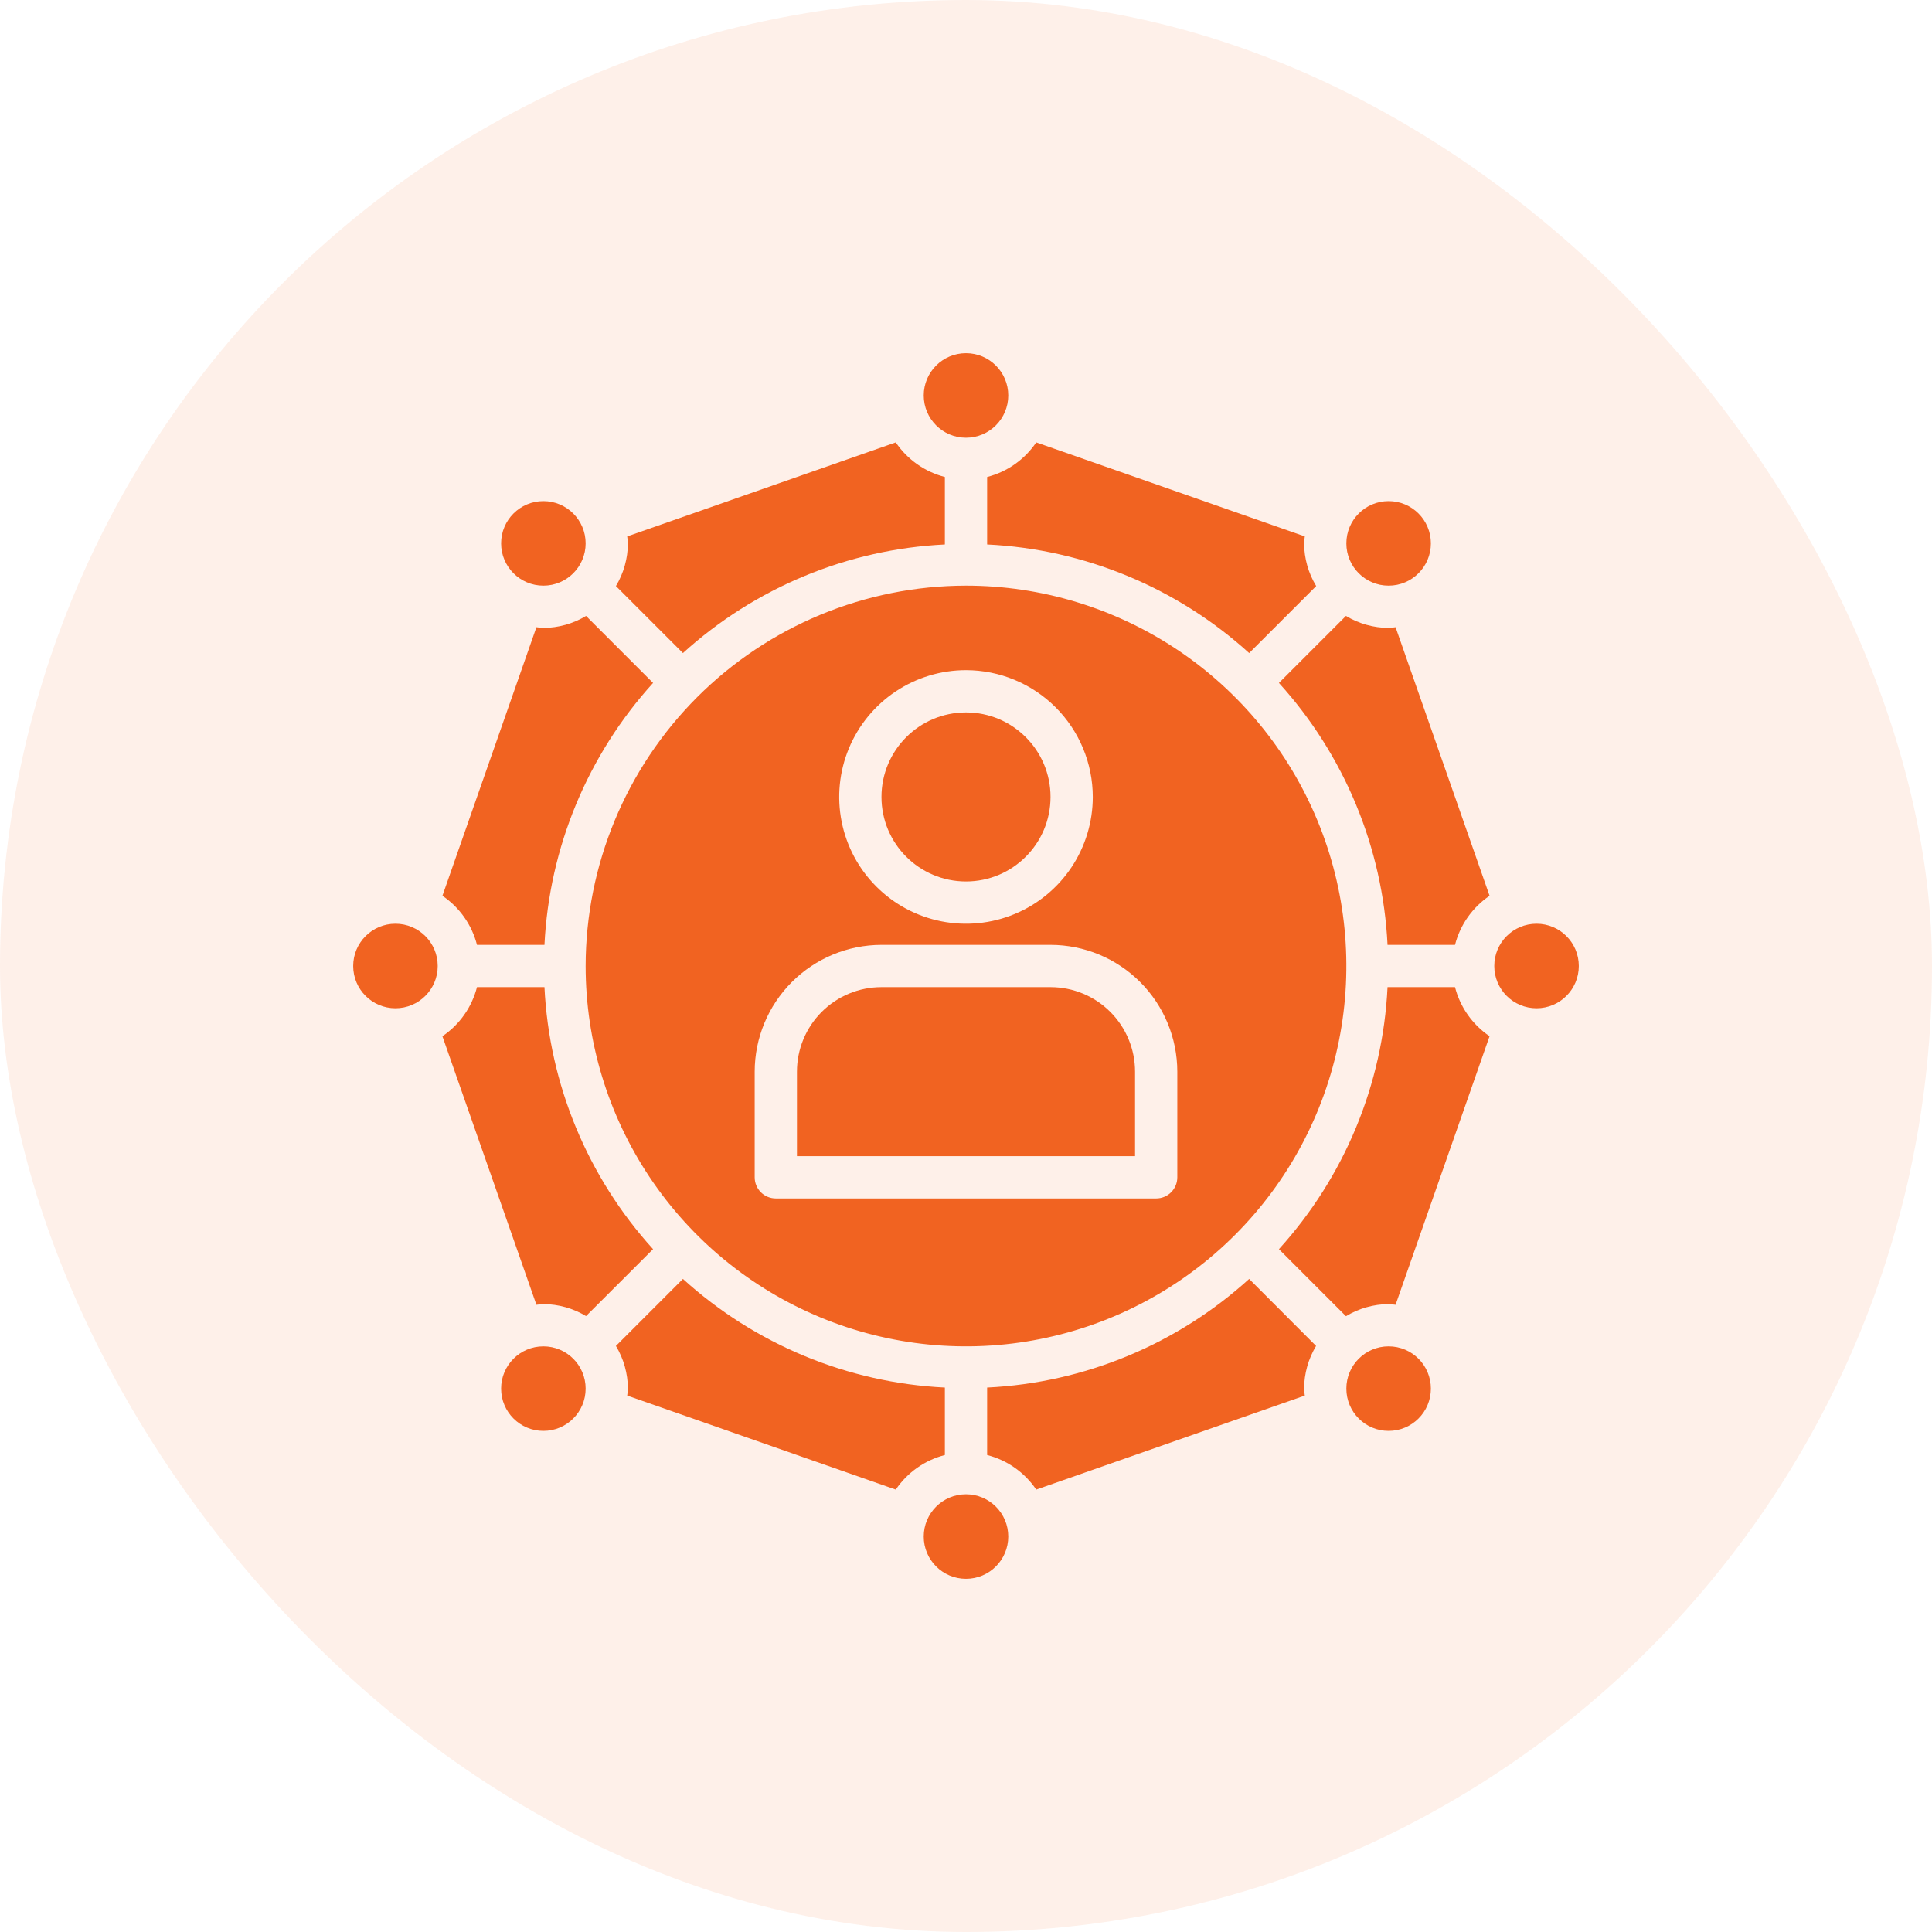 <svg width="80" height="80" viewBox="0 0 80 80" fill="none" xmlns="http://www.w3.org/2000/svg">
<rect width="80" height="80" rx="40" fill="#F26522" fill-opacity="0.1"/>
<path d="M22.5 24.25C23.466 24.25 24.25 23.466 24.25 22.5C24.25 21.534 23.466 20.75 22.5 20.75C21.534 20.75 20.75 21.534 20.75 22.5C20.75 23.466 21.534 24.25 22.5 24.25Z" fill="#F16321"/>
<path d="M28.279 27.042C31.265 24.332 35.098 22.742 39.125 22.545V19.751C38.295 19.538 37.572 19.029 37.092 18.319L25.971 22.212C25.979 22.308 26 22.401 26 22.5C25.997 23.123 25.826 23.733 25.504 24.267L28.279 27.042Z" fill="#F16321"/>
<path d="M40 18.125C40.967 18.125 41.75 17.341 41.75 16.375C41.75 15.409 40.967 14.625 40 14.625C39.033 14.625 38.25 15.409 38.25 16.375C38.25 17.341 39.033 18.125 40 18.125Z" fill="#F16321"/>
<path d="M19.751 39.125H22.545C22.742 35.098 24.332 31.265 27.042 28.279L24.267 25.504C23.733 25.826 23.123 25.997 22.5 26C22.401 26 22.308 25.979 22.212 25.971L18.32 37.093C19.029 37.573 19.538 38.296 19.751 39.125Z" fill="#F16321"/>
<path d="M36.5 40.875C35.572 40.875 34.681 41.244 34.025 41.9C33.369 42.556 33 43.447 33 44.375V47.875H47V44.375C47 43.447 46.631 42.556 45.975 41.9C45.319 41.244 44.428 40.875 43.5 40.875H36.5Z" fill="#F16321"/>
<path d="M16.375 41.75C17.341 41.75 18.125 40.967 18.125 40C18.125 39.033 17.341 38.25 16.375 38.25C15.409 38.25 14.625 39.033 14.625 40C14.625 40.967 15.409 41.75 16.375 41.75Z" fill="#F16321"/>
<path d="M57.5 24.25C58.467 24.25 59.25 23.466 59.25 22.5C59.25 21.534 58.467 20.75 57.5 20.75C56.533 20.75 55.75 21.534 55.75 22.5C55.75 23.466 56.533 24.25 57.5 24.25Z" fill="#F16321"/>
<path d="M40 36.5C41.933 36.5 43.5 34.933 43.5 33C43.5 31.067 41.933 29.5 40 29.5C38.067 29.5 36.5 31.067 36.5 33C36.5 34.933 38.067 36.5 40 36.5Z" fill="#F16321"/>
<path d="M24.25 40C24.25 43.115 25.174 46.16 26.904 48.75C28.635 51.34 31.095 53.359 33.973 54.551C36.851 55.743 40.017 56.055 43.073 55.447C46.128 54.84 48.934 53.34 51.137 51.137C53.34 48.934 54.84 46.128 55.447 43.073C56.055 40.017 55.743 36.851 54.551 33.973C53.359 31.095 51.34 28.635 48.75 26.904C46.16 25.174 43.115 24.25 40 24.25C35.824 24.255 31.821 25.916 28.868 28.868C25.916 31.821 24.255 35.824 24.25 40ZM48.75 44.375V48.75C48.75 48.982 48.658 49.205 48.494 49.369C48.33 49.533 48.107 49.625 47.875 49.625H32.125C31.893 49.625 31.67 49.533 31.506 49.369C31.342 49.205 31.25 48.982 31.25 48.75V44.375C31.251 42.983 31.805 41.648 32.789 40.664C33.773 39.68 35.108 39.126 36.5 39.125H43.5C44.892 39.126 46.227 39.68 47.211 40.664C48.195 41.648 48.749 42.983 48.75 44.375ZM45.25 33C45.25 34.038 44.942 35.053 44.365 35.917C43.788 36.78 42.968 37.453 42.009 37.85C41.05 38.248 39.994 38.352 38.976 38.149C37.957 37.947 37.022 37.447 36.288 36.712C35.553 35.978 35.053 35.043 34.851 34.024C34.648 33.006 34.752 31.95 35.15 30.991C35.547 30.032 36.22 29.212 37.083 28.635C37.947 28.058 38.962 27.75 40 27.75C41.392 27.751 42.727 28.305 43.711 29.289C44.695 30.273 45.249 31.608 45.25 33Z" fill="#F16321"/>
<path d="M40.875 22.545C44.904 22.741 48.739 24.331 51.725 27.042L54.501 24.267C54.177 23.734 54.004 23.123 54 22.5C54 22.401 54.021 22.308 54.029 22.212L42.908 18.319C42.428 19.029 41.705 19.538 40.875 19.751V22.545Z" fill="#F16321"/>
<path d="M63.625 41.75C64.591 41.75 65.375 40.967 65.375 40C65.375 39.033 64.591 38.25 63.625 38.25C62.658 38.25 61.875 39.033 61.875 40C61.875 40.967 62.658 41.75 63.625 41.75Z" fill="#F16321"/>
<path d="M57.5 59.25C58.467 59.25 59.25 58.467 59.25 57.5C59.25 56.533 58.467 55.75 57.5 55.75C56.533 55.75 55.75 56.533 55.75 57.5C55.75 58.467 56.533 59.25 57.5 59.25Z" fill="#F16321"/>
<path d="M57.5 26C56.877 25.997 56.267 25.826 55.733 25.504L52.958 28.279C55.667 31.265 57.257 35.098 57.455 39.125H60.249C60.462 38.296 60.97 37.573 61.68 37.093L57.788 25.971C57.691 25.979 57.599 26 57.5 26Z" fill="#F16321"/>
<path d="M60.249 40.875H57.455C57.259 44.904 55.669 48.739 52.958 51.725L55.733 54.501C56.266 54.178 56.877 54.005 57.5 54C57.599 54 57.691 54.021 57.788 54.029L61.68 42.907C60.97 42.427 60.462 41.704 60.249 40.875Z" fill="#F16321"/>
<path d="M22.5 59.25C23.466 59.25 24.25 58.467 24.25 57.5C24.25 56.533 23.466 55.75 22.5 55.75C21.534 55.75 20.75 56.533 20.75 57.5C20.75 58.467 21.534 59.25 22.5 59.25Z" fill="#F16321"/>
<path d="M39.125 57.456C35.098 57.258 31.265 55.668 28.279 52.958L25.504 55.733C25.826 56.267 25.997 56.877 26 57.5C26 57.599 25.979 57.692 25.971 57.788L37.092 61.681C37.572 60.971 38.295 60.462 39.125 60.249V57.456Z" fill="#F16321"/>
<path d="M22.545 40.875H19.751C19.538 41.705 19.029 42.428 18.319 42.908L22.212 54.029C22.308 54.021 22.401 54 22.5 54C23.123 54.003 23.733 54.175 24.267 54.496L27.042 51.725C24.331 48.739 22.741 44.904 22.545 40.875Z" fill="#F16321"/>
<path d="M51.725 52.958C48.739 55.669 44.904 57.259 40.875 57.456V60.249C41.705 60.462 42.428 60.971 42.908 61.681L54.029 57.788C54.021 57.692 54 57.599 54 57.5C54.003 56.877 54.175 56.267 54.496 55.733L51.725 52.958Z" fill="#F16321"/>
<path d="M40 65.375C40.967 65.375 41.75 64.591 41.75 63.625C41.75 62.658 40.967 61.875 40 61.875C39.033 61.875 38.25 62.658 38.25 63.625C38.25 64.591 39.033 65.375 40 65.375Z" fill="#F16321"/>
</svg>
